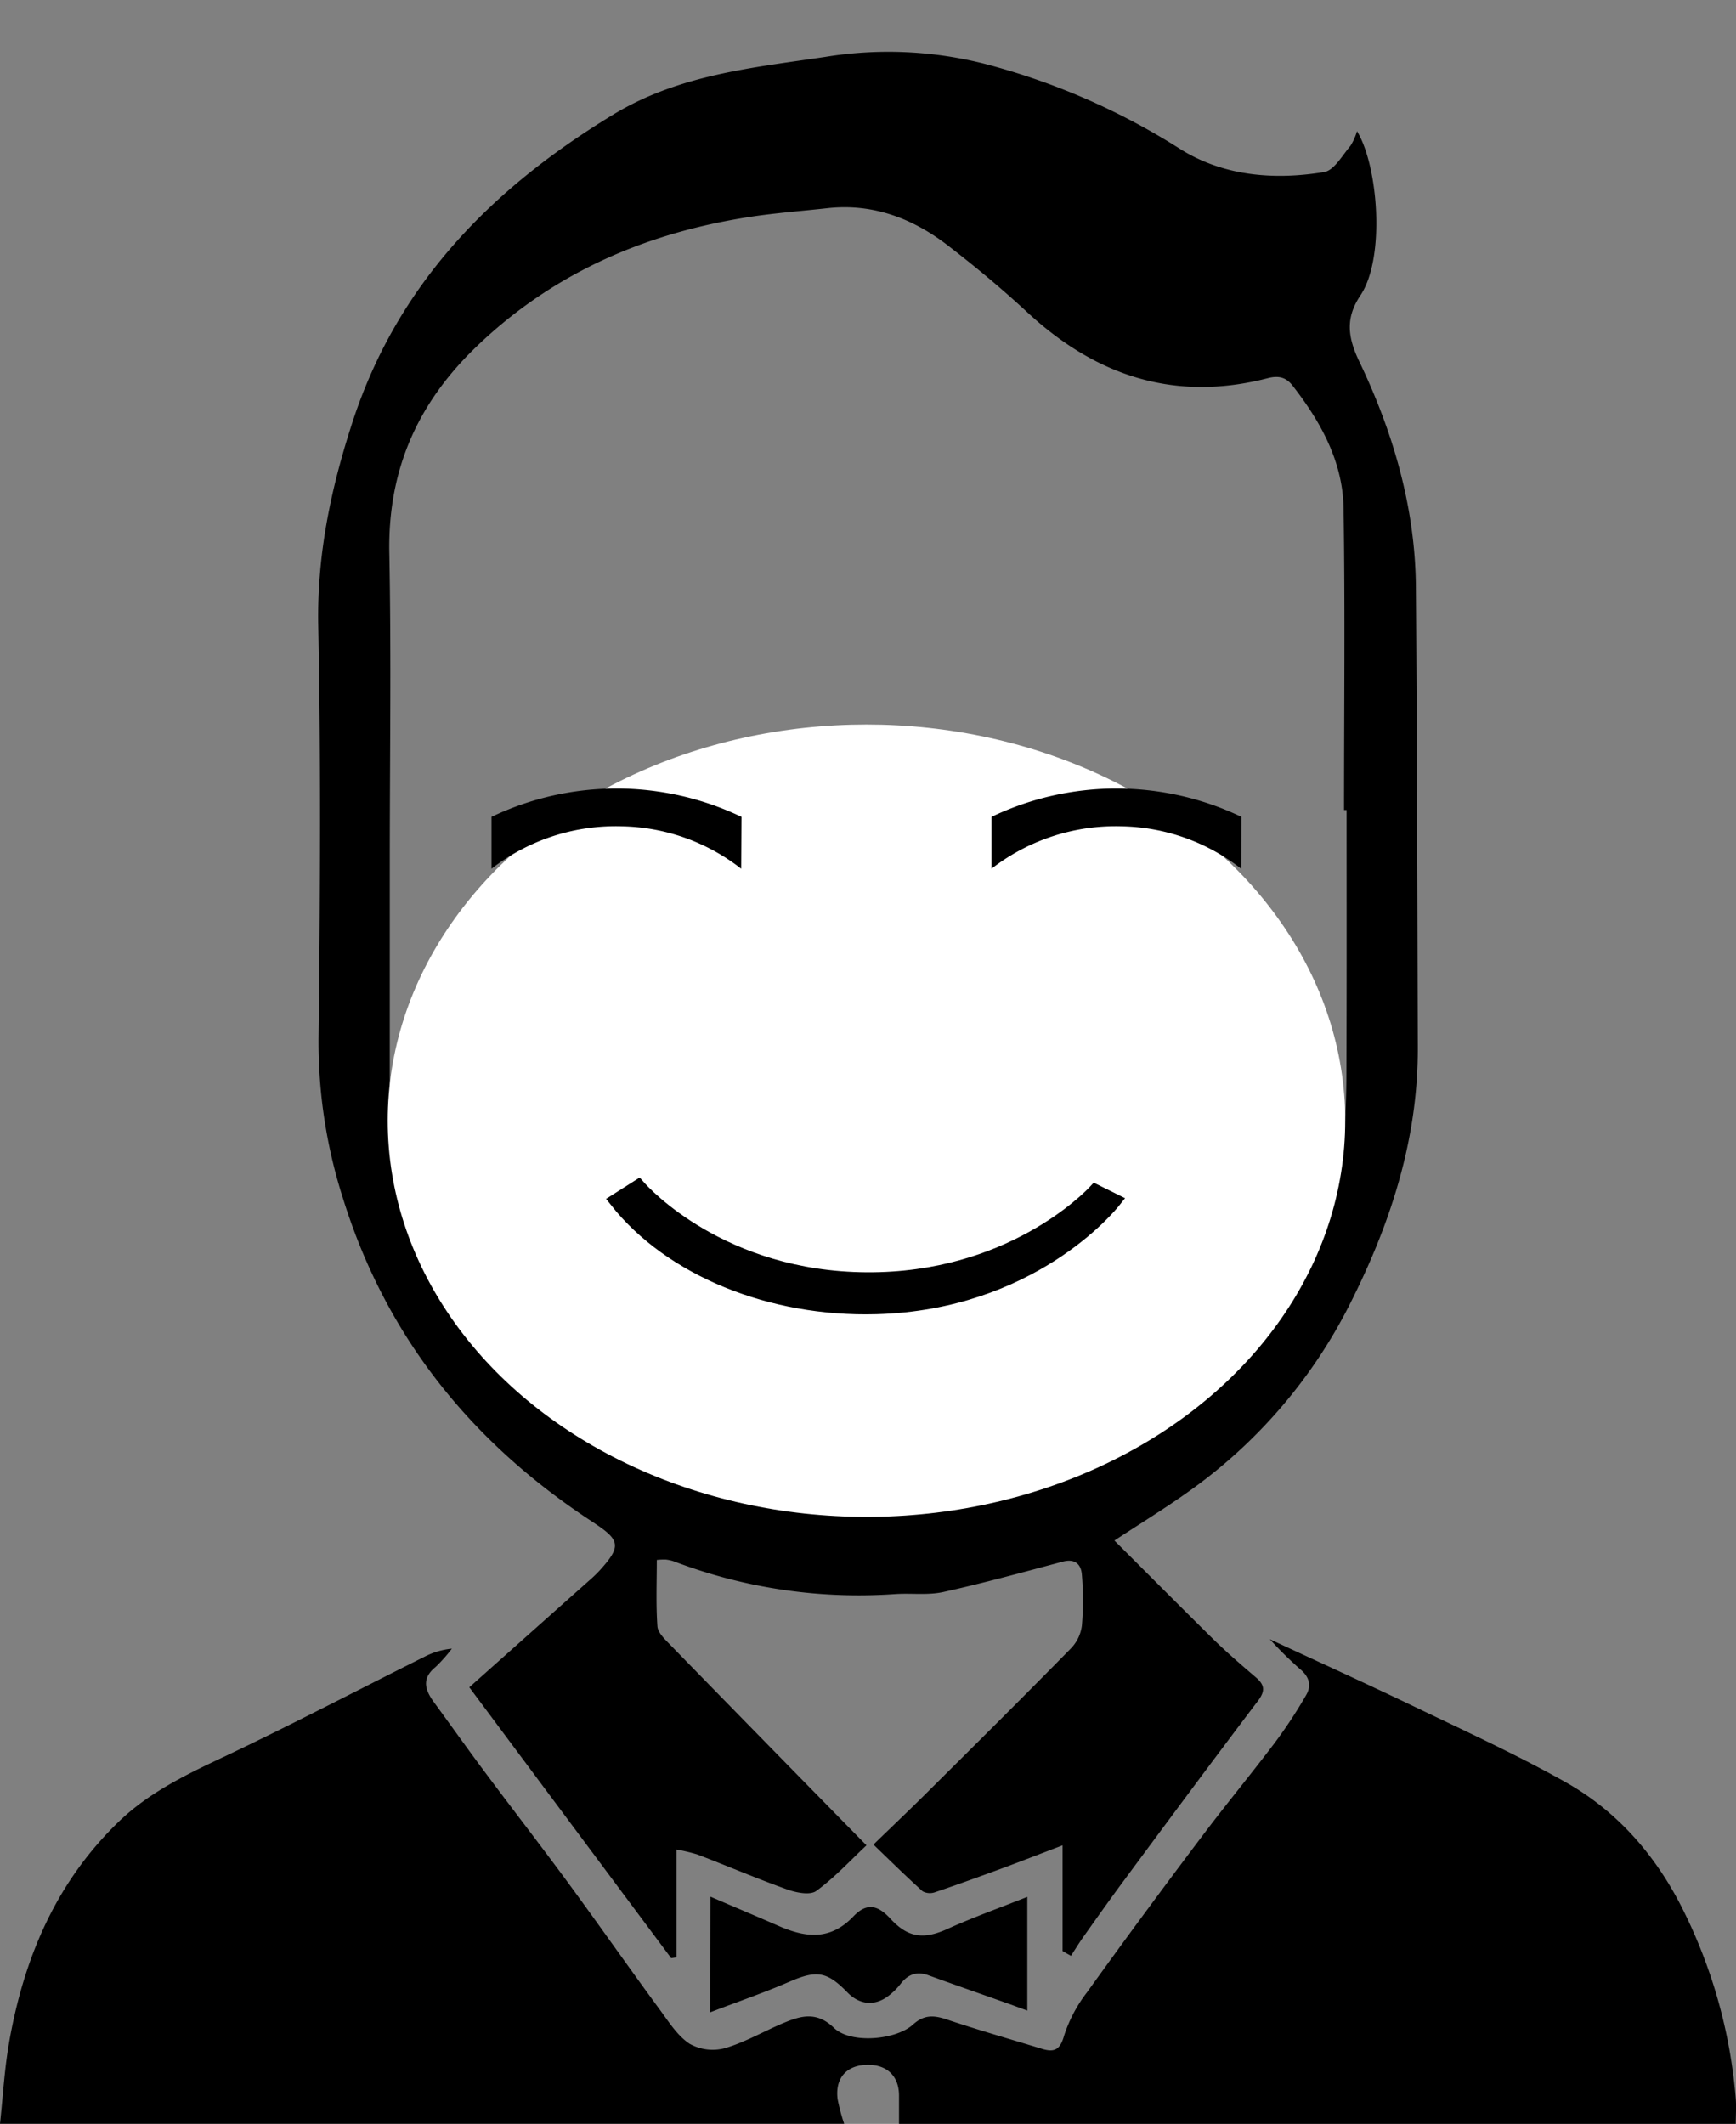 <svg id="b1404c45-aa43-4094-9113-b4fe4e3f3cf5" data-name="Layer 1" xmlns="http://www.w3.org/2000/svg" viewBox="0 0 368.05 450.32">
  <rect x="0" y="0" width="368.05" height="450.32" fill="#808080" stroke="none"/>
  <g>
    <path d="M99.5,357.75q12.75-11.36,25.37-22.6a28.25,28.25,0,0,0,2.17-2.07c4.86-5.33,4.45-6.54-1.46-10.42C100.17,306,82,283.73,72.8,254.35a108.91,108.91,0,0,1-5.27-34.11c.34-29.19.52-58.4-.06-87.58-.29-15,2.69-29.14,7.27-43.19,9.56-29.31,29.54-49.55,55.31-65.2,14-8.48,29.6-9.92,45-12.22a83.16,83.16,0,0,1,33.78,1.5,145.75,145.75,0,0,1,41.2,17.93c9.2,5.85,20,6.76,30.7,5,2.12-.35,3.85-3.54,5.59-5.57a12.35,12.35,0,0,0,1.38-3.09c4.47,7.29,6.07,26.83.72,34.82-3.12,4.67-2.79,8.7-.24,14,7.18,15,11.87,31,12,47.79.26,32.57.31,65.13.41,97.69.06,19.38-5.75,37.25-14.37,54.32A108.42,108.42,0,0,1,252,316.25c-4.93,3.52-10.12,6.7-15.73,10.39,7.3,7.29,14.12,14.17,21,20.95,2.85,2.79,5.87,5.4,8.92,8,1.86,1.57,2.16,2.84.54,5-9.54,12.59-18.94,25.28-28.35,38-2.89,3.89-5.69,7.85-8.5,11.81-1,1.39-1.89,2.86-2.83,4.29l-1.77-1V391.26c-4.84,1.84-8.7,3.35-12.58,4.79-4.77,1.75-9.55,3.49-14.37,5.12a3.28,3.28,0,0,1-2.72-.16c-3.74-3.38-7.33-6.93-10.43-9.91,3.59-3.49,7.29-7,10.91-10.59,10.35-10.28,20.71-20.56,30.95-31a8.53,8.53,0,0,0,2.33-4.81,64.09,64.09,0,0,0,0-10.82c-.17-2.25-1.48-3.46-4.1-2.76-8.4,2.24-16.8,4.55-25.29,6.43-3.23.71-6.7.22-10.06.43A110.17,110.17,0,0,1,143,331.1a8,8,0,0,0-1.81-.43,13.47,13.47,0,0,0-1.94.08c0,4.73-.2,9.42.13,14.08.1,1.35,1.58,2.75,2.68,3.88,13.65,14,27.35,28,41.64,42.55-3.47,3.25-6.77,6.85-10.64,9.67-1.3.95-4.22.38-6.12-.3-6.43-2.29-12.72-5-19.09-7.43a37.21,37.21,0,0,0-4.42-1.05V415l-1.13.19C128.21,396.29,114.14,377.41,99.5,357.75Zm186-186h-.55c0-21.33.24-42.66-.1-64-.16-9.89-4.85-18.34-10.82-26-1.37-1.75-2.93-2.16-5.23-1.57-19.54,5.06-36.25-.35-50.84-13.82-5.39-5-11-9.68-16.82-14.17-7.51-5.84-16-9.12-25.71-8.05-5.81.64-11.66,1.06-17.42,2-21.91,3.54-41.35,12.11-57.47,27.81-12.29,12-18.35,26.12-18,43.41.42,21.67.1,43.35.1,65,0,17,0,33.93,0,50.89a87.23,87.23,0,0,0,.59,9.7c.75,6.53,4.65,10.39,11.21,11,11.39,1,22.29-1.79,33.1-4.71a265.3,265.3,0,0,1,49.89-8.87,101.53,101.53,0,0,1,30.81,2.23c12.56,3,25.24,5.44,37.79,8.44,9.14,2.18,18.27,3.91,27.7,2.88,6.61-.72,10.69-4.88,11.14-11.45.34-4.85.57-9.71.58-14.57C285.53,209.13,285.49,190.42,285.49,171.71Z"/>
    <path d="M368,450.32H190.6c0-2.11,0-4.07,0-6,0-4.28-2.74-6.74-7.13-6.51-4.15.22-6.44,2.95-5.89,7.26a40.14,40.14,0,0,0,1.39,5.23H0c.62-5.72.93-11.39,1.88-16.94,3.1-17.95,9.88-34.15,23.24-47.06,6.56-6.35,14.61-10.17,22.76-14,14.16-6.73,28.05-14,42.07-21a15.89,15.89,0,0,1,5.85-1.74,32.58,32.58,0,0,1-3.48,3.91c-3,2.44-2.2,4.86-.33,7.43,3.66,5,7.26,10.09,11,15.08,5.78,7.76,11.72,15.41,17.45,23.21,6.54,8.91,12.89,18,19.42,26.88,1.91,2.6,3.75,5.55,6.33,7.26a10,10,0,0,0,7.5.94c4.37-1.28,8.4-3.68,12.64-5.43,3.61-1.49,6.89-2.34,10.47,1.12s13.17,2.57,16.77-.7c2.31-2.1,4.39-2,7.11-1.09,6.71,2.25,13.52,4.19,20.29,6.26,2.67.81,3.82.08,4.65-2.88a30.36,30.36,0,0,1,4.81-9.09q12-16.68,24.4-33.1c5-6.66,10.33-13.09,15.36-19.74a102.73,102.73,0,0,0,6.74-10.24c1.15-2,.68-3.89-1.37-5.54a82.34,82.34,0,0,1-6.35-6.28c10.32,4.8,20.91,9.61,31.39,14.65s21.16,9.94,31.33,15.66c10.76,6.06,18.76,15.14,24.42,26.13a109.4,109.4,0,0,1,11.65,41C368.13,446.71,368,448.53,368,450.32Z"/>
    <path d="M150.63,402.15c5,2.16,9.69,4.12,14.33,6.15,5.74,2.52,11,3.26,16-2,2.81-2.93,5.15-2.39,7.84.54,3.69,4,7,4.43,12,2.18,5.36-2.43,10.92-4.42,17-6.83V426.3c-2.13-.78-3.82-1.41-5.52-2-5.15-1.83-10.31-3.62-15.45-5.49-2.46-.89-4.32-.21-5.89,1.82a14,14,0,0,1-2.66,2.61c-2.85,2.15-6.07,1.82-8.58-.76-4.45-4.57-6.59-4.8-12.5-2.23-5.22,2.26-10.62,4.11-16.61,6.4Z"/>
  </g>
  <ellipse cx="183.7" cy="237.62" rx="101.5" ry="84" fill="#fff"/>
  <path d="M104.2,173.2a61.42,61.42,0,0,1,53,0l-.06,11a42.29,42.29,0,0,0-25.27-9,42.9,42.9,0,0,0-27.67,9Z"/>
  <path d="M210.2,173.2a61.42,61.42,0,0,1,53,0l-.06,11a42.29,42.29,0,0,0-25.27-9,42.9,42.9,0,0,0-27.67,9Z"/>
  <path d="M236.2,254.57c-1.07,1.35-17.74,21.67-50.43,22.58-22.39.63-43.6-8.08-55.07-22.58l4.64-2.95c1.23,1.4,17.75,19.47,48.44,19.64,30.24.17,47.07-17.19,48.44-18.66Z" stroke="#000" stroke-miterlimit="10" stroke-width="3"/>
</svg>
